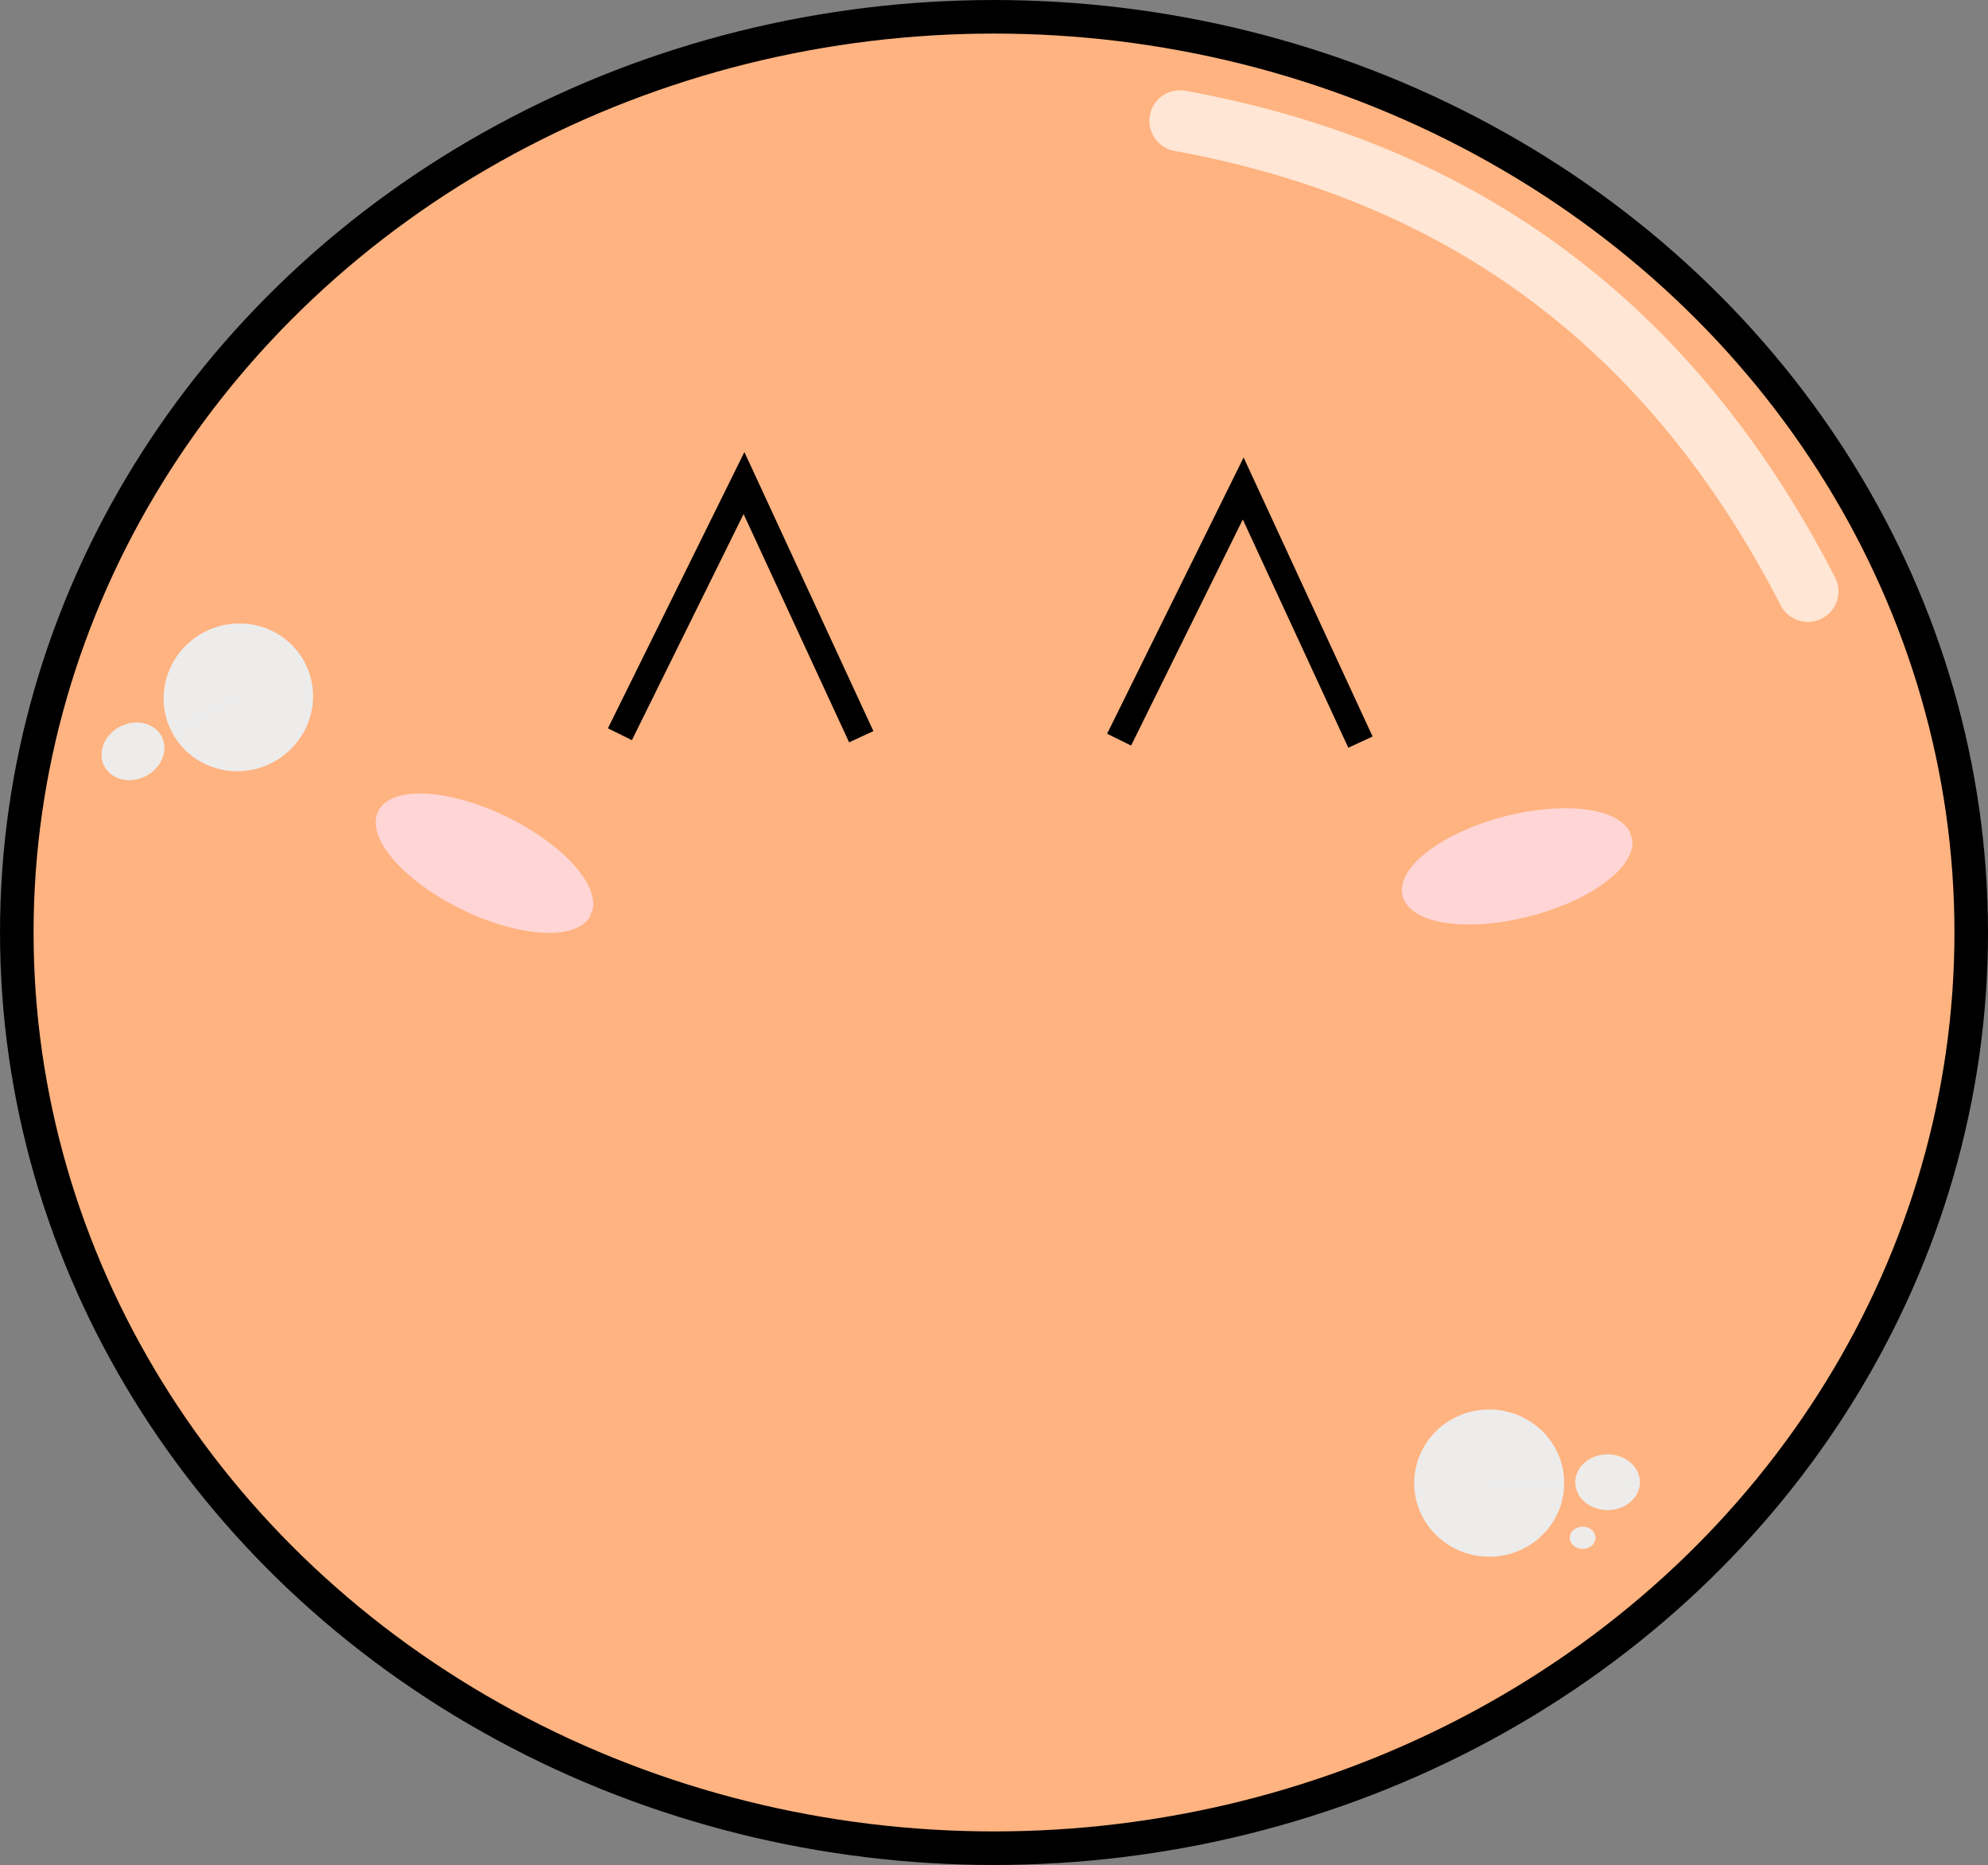 <?xml version="1.0" encoding="UTF-8" standalone="no"?>
<!-- Created with Inkscape (http://www.inkscape.org/) -->

<svg
   xmlns:dc="http://purl.org/dc/elements/1.1/"
   xmlns:cc="http://creativecommons.org/ns#"
   xmlns:rdf="http://www.w3.org/1999/02/22-rdf-syntax-ns#"
   xmlns:svg="http://www.w3.org/2000/svg"
   xmlns="http://www.w3.org/2000/svg"
   xmlns:sodipodi="http://sodipodi.sourceforge.net/DTD/sodipodi-0.dtd"
   xmlns:inkscape="http://www.inkscape.org/namespaces/inkscape"
   width="94.011mm"
   height="88.182mm"
   viewBox="0 0 94.011 88.182"
   version="1.1"
   id="svg1848"
   inkscape:version="0.92.3 (2405546, 2018-03-11)"
   sodipodi:docname="sliminou_corps_sansmainsansbouche.svg">
  <rect x="0" y="0" width="94.011" height="88.182" fill="#808080" stroke="none"/>
  <defs
     id="defs1842" />
  <sodipodi:namedview
     id="base"
     pagecolor="#ffffff"
     bordercolor="#666666"
     borderopacity="1.0"
     inkscape:pageopacity="0.0"
     inkscape:pageshadow="2"
     inkscape:zoom="1.4"
     inkscape:cx="134.88396"
     inkscape:cy="182.31789"
     inkscape:document-units="mm"
     inkscape:current-layer="layer1"
     showgrid="false"
     inkscape:window-width="927"
     inkscape:window-height="1025"
     inkscape:window-x="993"
     inkscape:window-y="27"
     inkscape:window-maximized="0" />
  <g
     inkscape:label="Calque 1"
     inkscape:groupmode="layer"
     id="layer1"
     transform="translate(-85.028,-93.03)">
    <path
       transform="rotate(-14.534)"
       d="m 123.603,169.05 a 5.473,2.314 0 0 1 -5.403,2.314 5.473,2.314 0 0 1 -5.541,-2.255 5.473,2.314 0 0 1 5.261,-2.372 5.473,2.314 0 0 1 5.676,2.194 l -5.466,0.119 z"
       sodipodi:end="6.2319075"
       sodipodi:start="0"
       sodipodi:ry="2.3140404"
       sodipodi:rx="5.4729891"
       sodipodi:cy="169.04985"
       sodipodi:cx="118.13051"
       sodipodi:type="arc"
       id="path1100-4-7-1-2-3"
       style="fill:#ffd5d5;fill-opacity:1;stroke:#e6e4e4;stroke-width:5.821;stroke-linejoin:bevel;stroke-miterlimit:4.667;stroke-dasharray:none;stroke-dashoffset:0;stroke-opacity:1" />
    <path
       transform="rotate(26.011)"
       d="m 161.175,72.952 a 5.473,2.314 0 0 1 -5.403,2.314 5.473,2.314 0 0 1 -5.541,-2.255 5.473,2.314 0 0 1 5.261,-2.372 5.473,2.314 0 0 1 5.676,2.194 l -5.466,0.119 z"
       sodipodi:end="6.2319075"
       sodipodi:start="0"
       sodipodi:ry="2.3140404"
       sodipodi:rx="5.4729891"
       sodipodi:cy="72.952217"
       sodipodi:cx="155.70207"
       sodipodi:type="arc"
       id="path1100-2-7-0-2-3-0"
       style="fill:#ffd5d5;fill-opacity:1;stroke:#e6e4e4;stroke-width:5.821;stroke-linejoin:bevel;stroke-miterlimit:4.667;stroke-dasharray:none;stroke-dashoffset:0;stroke-opacity:1" />
    <path
       style="fill:none;stroke:#e6e4e4;stroke-width:5.821;stroke-linecap:round;stroke-linejoin:miter;stroke-miterlimit:4.667;stroke-dasharray:none;stroke-opacity:1"
       d="m 140.827,98.743 c 12.498,2.281 22.81,8.88 29.695,22.248"
       id="path1053-2-3"
       inkscape:connector-curvature="0"
       sodipodi:nodetypes="cc" />
    <path
       d="m 158.939,163.155 a 3.488,3.421 0 0 1 -3.464,3.421 3.488,3.421 0 0 1 -3.511,-3.375 3.488,3.421 0 0 1 3.417,-3.466 3.488,3.421 0 0 1 3.557,3.328 l -3.486,0.092 z"
       sodipodi:end="6.2563591"
       sodipodi:start="1.0962797e-14"
       sodipodi:ry="3.4207532"
       sodipodi:rx="3.4875932"
       sodipodi:cy="163.15546"
       sodipodi:cx="155.45183"
       sodipodi:type="arc"
       id="path1413-0-7-28-0"
       style="fill:#ececec;fill-opacity:0.98;stroke:#e6e4e4;stroke-width:5.821;stroke-linecap:round;stroke-linejoin:bevel;stroke-miterlimit:4.667;stroke-dasharray:none;stroke-dashoffset:0;stroke-opacity:1" />
    <path
       d="m 162.553,163.115 a 1.504,1.293 0 0 1 -1.493,1.293 1.504,1.293 0 0 1 -1.513,-1.276 1.504,1.293 0 0 1 1.473,-1.311 1.504,1.293 0 0 1 1.533,1.258 l -1.503,0.035 z"
       sodipodi:end="6.2563591"
       sodipodi:start="1.0962797e-14"
       sodipodi:ry="1.2934349"
       sodipodi:rx="1.5035011"
       sodipodi:cy="163.11504"
       sodipodi:cx="161.04965"
       sodipodi:type="arc"
       id="path1413-9-6-5-9-9"
       style="fill:#ececec;fill-opacity:0.98;stroke:#e6e4e4;stroke-width:5.821;stroke-linecap:round;stroke-linejoin:bevel;stroke-miterlimit:4.667;stroke-dasharray:none;stroke-dashoffset:0;stroke-opacity:1" />
    <path
       d="m 160.468,165.741 a 0.598,0.514 0 0 1 -0.594,0.514 0.598,0.514 0 0 1 -0.602,-0.508 0.598,0.514 0 0 1 0.586,-0.521 0.598,0.514 0 0 1 0.61,0.501 l -0.598,0.014 z"
       sodipodi:end="6.2563591"
       sodipodi:start="1.0962797e-14"
       sodipodi:ry="0.51449341"
       sodipodi:rx="0.59805208"
       sodipodi:cy="165.74088"
       sodipodi:cx="159.87032"
       sodipodi:type="arc"
       id="path1413-9-3-2-9-7-2"
       style="fill:#ececec;fill-opacity:0.98;stroke:#e6e4e4;stroke-width:5.821;stroke-linecap:round;stroke-linejoin:bevel;stroke-miterlimit:4.667;stroke-dasharray:none;stroke-dashoffset:0;stroke-opacity:1" />
    <path
       d="m -25.884,-155.844 a 3.488,3.421 0 0 1 -3.464,3.421 3.488,3.421 0 0 1 -3.511,-3.375 3.488,3.421 0 0 1 3.417,-3.466 3.488,3.421 0 0 1 3.557,3.328 l -3.486,0.092 z"
       sodipodi:end="6.2563591"
       sodipodi:start="1.0962797e-14"
       sodipodi:ry="3.4207532"
       sodipodi:rx="3.4875932"
       sodipodi:cy="-155.84384"
       sodipodi:cx="-29.37184"
       sodipodi:type="arc"
       id="path1413-0-7-2-3-5"
       style="fill:#ececec;fill-opacity:0.98;stroke:#e6e4e4;stroke-width:5.821;stroke-linecap:round;stroke-linejoin:bevel;stroke-miterlimit:4.667;stroke-dasharray:none;stroke-dashoffset:0;stroke-opacity:1"
       transform="rotate(153.284)"
       inkscape:transform-center-x="-3.8735449"
       inkscape:transform-center-y="15.825388" />
    <path
       d="m -22.271,-155.884 a 1.504,1.293 0 0 1 -1.493,1.293 1.504,1.293 0 0 1 -1.513,-1.276 1.504,1.293 0 0 1 1.473,-1.311 1.504,1.293 0 0 1 1.533,1.258 l -1.503,0.035 z"
       sodipodi:end="6.2563591"
       sodipodi:start="1.0962797e-14"
       sodipodi:ry="1.2934349"
       sodipodi:rx="1.5035011"
       sodipodi:cy="-155.88426"
       sodipodi:cx="-23.774031"
       sodipodi:type="arc"
       id="path1413-9-6-5-2-6-4"
       style="fill:#ececec;fill-opacity:0.98;stroke:#e6e4e4;stroke-width:5.821;stroke-linecap:round;stroke-linejoin:bevel;stroke-miterlimit:4.667;stroke-dasharray:none;stroke-dashoffset:0;stroke-opacity:1"
       transform="rotate(153.284)"
       inkscape:transform-center-x="1.1085073"
       inkscape:transform-center-y="18.378089" />
    <path
       style="fill:none;stroke:#e6e4e4;stroke-width:5.821;stroke-linecap:butt;stroke-linejoin:miter;stroke-miterlimit:4.667;stroke-dasharray:none;stroke-opacity:1"
       d="m 149.363,128.12 -5.545,-11.994 -5.868,11.877"
       id="path1071-7-4"
       inkscape:connector-curvature="0"
       sodipodi:nodetypes="ccc" />
    <path
       style="fill:none;stroke:#e6e4e4;stroke-width:5.821;stroke-linecap:butt;stroke-linejoin:miter;stroke-miterlimit:4.667;stroke-dasharray:none;stroke-opacity:1"
       d="m 125.756,127.864 -5.545,-11.994 -5.868,11.877"
       id="path1071-7-8-6"
       inkscape:connector-curvature="0"
       sodipodi:nodetypes="ccc" />
    <path
       sodipodi:nodetypes="cc"
       inkscape:connector-curvature="0"
       id="path1128-6-9-0-4"
       d="m 126.015,140.908 c 7.134,4.416 7.704,3.022 13.289,0.31"
       style="fill:none;stroke:#e6e4e4;stroke-width:5.821;stroke-linecap:round;stroke-linejoin:miter;stroke-miterlimit:4.667;stroke-dasharray:none;stroke-opacity:1" />
    <ellipse
       style="fill:#ffb380;fill-opacity:1;stroke:#000000;stroke-width:1.587;stroke-linecap:round;stroke-linejoin:bevel;stroke-miterlimit:4;stroke-dasharray:none;stroke-dashoffset:0;stroke-opacity:1"
       id="path855-3"
       cx="132.034"
       cy="137.121"
       rx="46.212"
       ry="43.297" />
    <path
       transform="rotate(-14.534)"
       d="m 123.603,169.05 a 5.473,2.314 0 0 1 -5.403,2.314 5.473,2.314 0 0 1 -5.541,-2.255 5.473,2.314 0 0 1 5.261,-2.372 5.473,2.314 0 0 1 5.676,2.194 l -5.466,0.119 z"
       sodipodi:end="6.2319075"
       sodipodi:start="0"
       sodipodi:ry="2.3140404"
       sodipodi:rx="5.4729891"
       sodipodi:cy="169.04985"
       sodipodi:cx="118.13051"
       sodipodi:type="arc"
       id="path1100-4-7-1-2"
       style="fill:#ffd5d5;fill-opacity:1;stroke:#ffd5d5;stroke-width:0.24;stroke-linejoin:bevel;stroke-miterlimit:10;stroke-dasharray:none;stroke-dashoffset:0;stroke-opacity:1" />
    <path
       transform="rotate(26.011)"
       d="m 161.175,72.952 a 5.473,2.314 0 0 1 -5.403,2.314 5.473,2.314 0 0 1 -5.541,-2.255 5.473,2.314 0 0 1 5.261,-2.372 5.473,2.314 0 0 1 5.676,2.194 l -5.466,0.119 z"
       sodipodi:end="6.2319075"
       sodipodi:start="0"
       sodipodi:ry="2.3140404"
       sodipodi:rx="5.4729891"
       sodipodi:cy="72.952217"
       sodipodi:cx="155.70207"
       sodipodi:type="arc"
       id="path1100-2-7-0-2-3"
       style="fill:#ffd5d5;fill-opacity:1;stroke:#ffd5d5;stroke-width:0.24;stroke-linejoin:bevel;stroke-miterlimit:10;stroke-dasharray:none;stroke-dashoffset:0;stroke-opacity:1" />
    <path
       style="fill:none;stroke:#ffe6d5;stroke-width:2.891;stroke-linecap:round;stroke-linejoin:miter;stroke-miterlimit:4;stroke-dasharray:none;stroke-opacity:1"
       d="m 140.827,98.743 c 12.498,2.281 22.81,8.88 29.695,22.248"
       id="path1053-2"
       inkscape:connector-curvature="0"
       sodipodi:nodetypes="cc" />
    <path
       d="m 158.939,163.155 a 3.488,3.421 0 0 1 -3.464,3.421 3.488,3.421 0 0 1 -3.511,-3.375 3.488,3.421 0 0 1 3.417,-3.466 3.488,3.421 0 0 1 3.557,3.328 l -3.486,0.092 z"
       sodipodi:end="6.2563591"
       sodipodi:start="1.0962797e-14"
       sodipodi:ry="3.4207532"
       sodipodi:rx="3.4875932"
       sodipodi:cy="163.15546"
       sodipodi:cx="155.45183"
       sodipodi:type="arc"
       id="path1413-0-7-28"
       style="fill:#ececec;fill-opacity:0.98;stroke:#ececec;stroke-width:0.117;stroke-linecap:round;stroke-linejoin:bevel;stroke-miterlimit:4;stroke-dasharray:none;stroke-dashoffset:0;stroke-opacity:1" />
    <path
       d="m 162.553,163.115 a 1.504,1.293 0 0 1 -1.493,1.293 1.504,1.293 0 0 1 -1.513,-1.276 1.504,1.293 0 0 1 1.473,-1.311 1.504,1.293 0 0 1 1.533,1.258 l -1.503,0.035 z"
       sodipodi:end="6.2563591"
       sodipodi:start="1.0962797e-14"
       sodipodi:ry="1.2934349"
       sodipodi:rx="1.5035011"
       sodipodi:cy="163.11504"
       sodipodi:cx="161.04965"
       sodipodi:type="arc"
       id="path1413-9-6-5-9"
       style="fill:#ececec;fill-opacity:0.98;stroke:#ececec;stroke-width:0.047;stroke-linecap:round;stroke-linejoin:bevel;stroke-miterlimit:4;stroke-dasharray:none;stroke-dashoffset:0;stroke-opacity:1" />
    <path
       d="m 160.468,165.741 a 0.598,0.514 0 0 1 -0.594,0.514 0.598,0.514 0 0 1 -0.602,-0.508 0.598,0.514 0 0 1 0.586,-0.521 0.598,0.514 0 0 1 0.61,0.501 l -0.598,0.014 z"
       sodipodi:end="6.2563591"
       sodipodi:start="1.0962797e-14"
       sodipodi:ry="0.51449341"
       sodipodi:rx="0.59805208"
       sodipodi:cy="165.74088"
       sodipodi:cx="159.87032"
       sodipodi:type="arc"
       id="path1413-9-3-2-9-7"
       style="fill:#ececec;fill-opacity:0.98;stroke:#ececec;stroke-width:0.019;stroke-linecap:round;stroke-linejoin:bevel;stroke-miterlimit:4;stroke-dasharray:none;stroke-dashoffset:0;stroke-opacity:1" />
    <path
       d="m -25.884,-155.844 a 3.488,3.421 0 0 1 -3.464,3.421 3.488,3.421 0 0 1 -3.511,-3.375 3.488,3.421 0 0 1 3.417,-3.466 3.488,3.421 0 0 1 3.557,3.328 l -3.486,0.092 z"
       sodipodi:end="6.2563591"
       sodipodi:start="1.0962797e-14"
       sodipodi:ry="3.4207532"
       sodipodi:rx="3.4875932"
       sodipodi:cy="-155.84384"
       sodipodi:cx="-29.37184"
       sodipodi:type="arc"
       id="path1413-0-7-2-3"
       style="fill:#ececec;fill-opacity:0.98;stroke:#ececec;stroke-width:0.117;stroke-linecap:round;stroke-linejoin:bevel;stroke-miterlimit:4;stroke-dasharray:none;stroke-dashoffset:0;stroke-opacity:1"
       transform="rotate(153.284)"
       inkscape:transform-center-x="-3.8735449"
       inkscape:transform-center-y="15.825388" />
    <path
       d="m -22.271,-155.884 a 1.504,1.293 0 0 1 -1.493,1.293 1.504,1.293 0 0 1 -1.513,-1.276 1.504,1.293 0 0 1 1.473,-1.311 1.504,1.293 0 0 1 1.533,1.258 l -1.503,0.035 z"
       sodipodi:end="6.2563591"
       sodipodi:start="1.0962797e-14"
       sodipodi:ry="1.2934349"
       sodipodi:rx="1.5035011"
       sodipodi:cy="-155.88426"
       sodipodi:cx="-23.774031"
       sodipodi:type="arc"
       id="path1413-9-6-5-2-6"
       style="fill:#ececec;fill-opacity:0.98;stroke:#ececec;stroke-width:0.047;stroke-linecap:round;stroke-linejoin:bevel;stroke-miterlimit:4;stroke-dasharray:none;stroke-dashoffset:0;stroke-opacity:1"
       transform="rotate(153.284)"
       inkscape:transform-center-x="1.1085073"
       inkscape:transform-center-y="18.378089" />
    <path
       style="fill:none;stroke:#000000;stroke-width:1.265;stroke-linecap:butt;stroke-linejoin:miter;stroke-miterlimit:4;stroke-dasharray:none;stroke-opacity:1"
       d="m 149.363,128.12 -5.545,-11.994 -5.868,11.877"
       id="path1071-7"
       inkscape:connector-curvature="0"
       sodipodi:nodetypes="ccc" />
    <path
       style="fill:none;stroke:#000000;stroke-width:1.265;stroke-linecap:butt;stroke-linejoin:miter;stroke-miterlimit:4;stroke-dasharray:none;stroke-opacity:1"
       d="m 125.756,127.864 -5.545,-11.994 -5.868,11.877"
       id="path1071-7-8"
       inkscape:connector-curvature="0"
       sodipodi:nodetypes="ccc" />
  </g>
</svg>
